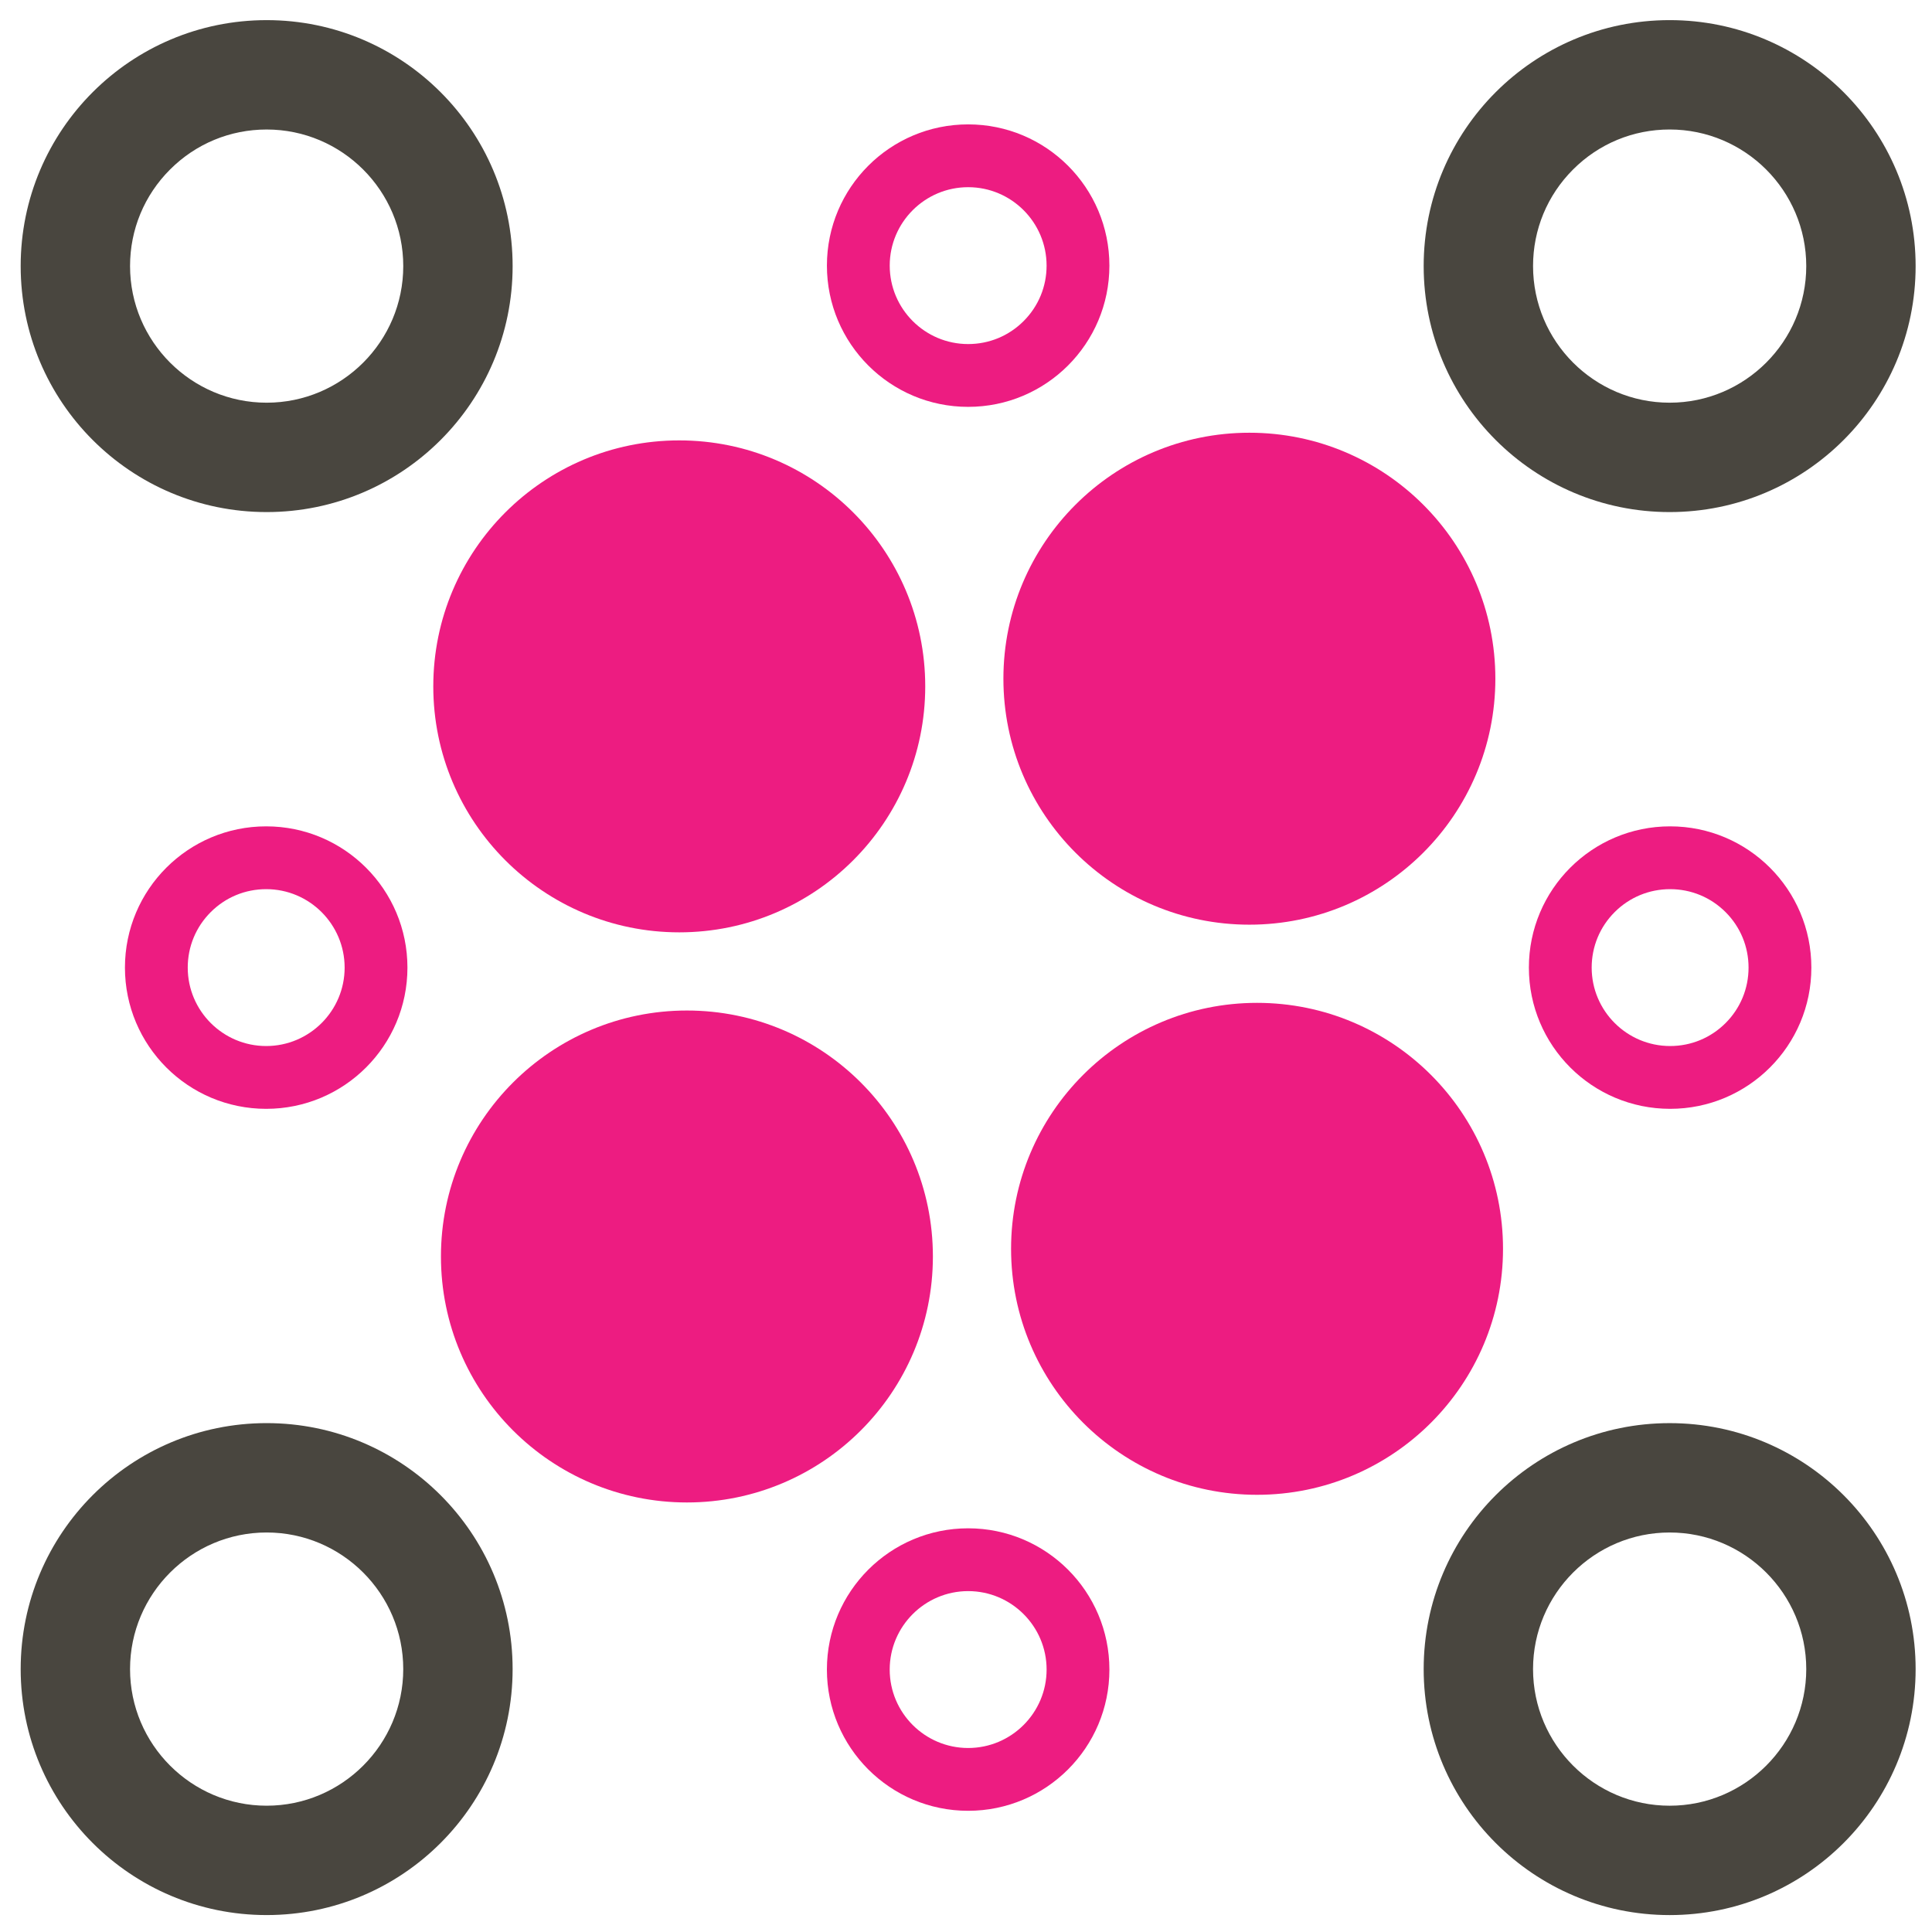 <?xml version="1.0" encoding="utf-8"?>
<!-- Generator: Adobe Illustrator 16.0.0, SVG Export Plug-In . SVG Version: 6.00 Build 0)  -->
<!DOCTYPE svg PUBLIC "-//W3C//DTD SVG 1.1//EN" "http://www.w3.org/Graphics/SVG/1.1/DTD/svg11.dtd">
<svg version="1.1" id="Layer_1" xmlns="http://www.w3.org/2000/svg" xmlns:xlink="http://www.w3.org/1999/xlink" x="0px" y="0px"
	 width="455px" height="455px" viewBox="0 0 455 455" enable-background="new 0 0 455 455" xml:space="preserve">
<g>
	<path fill="#ED1C81" d="M360.062,227.874c0,18.374,14.892,33.263,33.264,33.265c18.372,0,33.265-14.893,33.262-33.265
		c0.003-18.369-14.89-33.262-33.262-33.262C374.953,194.611,360.062,209.503,360.062,227.874z M411.797,227.876
		c0,4.934-1.92,9.573-5.408,13.061c-3.488,3.489-8.129,5.41-13.062,5.41c-10.188,0-18.476-8.287-18.476-18.474
		c0-4.933,1.922-9.573,5.41-13.063c3.488-3.487,8.127-5.408,13.062-5.408h0.002c4.935,0,9.575,1.923,13.063,5.411
		C409.877,218.303,411.797,222.941,411.797,227.876z"/>
	<path fill="#ED1C81" d="M62.689,194.612c-18.372-0.001-33.264,14.89-33.264,33.264c0,18.368,14.892,33.263,33.262,33.263
		c0.002,0,0.002,0,0.004,0c18.369,0,33.264-14.891,33.264-33.263c-0.002-18.373-14.895-33.264-33.262-33.264
		C62.691,194.612,62.691,194.612,62.689,194.612z M81.164,227.876c0,10.185-8.287,18.472-18.477,18.472
		c-10.187,0-18.473-8.287-18.473-18.472c0-4.936,1.922-9.575,5.412-13.065c3.488-3.489,8.127-5.408,13.061-5.408h0.005
		C72.877,209.402,81.163,217.691,81.164,227.876z"/>
	<path fill="#ED1C81" d="M228.004,95.819c0.002,0,0.002,0,0.004,0c18.37,0.002,33.264-14.892,33.262-33.263
		c0-18.373-14.89-33.262-33.264-33.262c-18.371,0-33.262,14.889-33.262,33.26C194.744,80.925,209.637,95.819,228.004,95.819z
		 M228.006,44.084c10.186,0,18.473,8.286,18.473,18.476c0.002,4.933-1.92,9.572-5.408,13.059c-3.489,3.49-8.127,5.412-13.066,5.41
		c-10.185,0-18.469-8.286-18.469-18.475C209.535,52.371,217.821,44.084,228.006,44.084z"/>
	<path fill="#ED1C81" d="M228.008,359.928c-18.371,0-33.265,14.891-33.267,33.266c0.002,18.369,14.896,33.262,33.263,33.262
		c0.002,0,0.002,0,0.004,0c18.371,0,33.264-14.891,33.264-33.262C261.271,374.818,246.379,359.928,228.008,359.928z
		 M228.004,411.666c-10.185,0-18.471-8.289-18.473-18.473c0.002-10.186,8.291-18.475,18.477-18.475
		c10.186,0,18.475,8.289,18.475,18.475S238.193,411.666,228.004,411.666z"/>
	<path fill="#49463F" d="M393.214,120.597c31.995,0,57.929-25.937,57.929-57.929c0-31.995-25.934-57.929-57.929-57.929
		c-31.992,0-57.929,25.938-57.928,57.929C335.286,94.661,361.222,120.597,393.214,120.597z M370.465,39.919
		c6.076-6.079,14.156-9.422,22.749-9.422c17.739,0,32.171,14.432,32.171,32.17c0,17.739-14.432,32.17-32.171,32.17
		c-17.738,0-32.169-14.431-32.169-32.172C361.042,54.075,364.39,45.996,370.465,39.919z"/>
	<path fill="#49463F" d="M62.798,335.154c-31.993,0-57.928,25.936-57.928,57.93s25.936,57.928,57.928,57.928
		s57.927-25.934,57.927-57.928C120.726,361.093,94.791,335.154,62.798,335.154z M62.798,425.256
		c-17.739,0-32.171-14.434-32.171-32.172s14.433-32.172,32.171-32.172c17.738,0,32.17,14.434,32.17,32.172
		S80.536,425.256,62.798,425.256z"/>
	<path fill="#49463F" d="M62.798,120.597c31.994,0,57.929-25.938,57.929-57.929c0-31.993-25.936-57.927-57.929-57.927
		S4.868,30.675,4.869,62.668C4.869,94.659,30.807,120.597,62.798,120.597z M40.049,39.919c6.076-6.074,14.155-9.419,22.75-9.419
		c17.74,0,32.171,14.431,32.171,32.168c0,17.739-14.431,32.17-32.171,32.17c-17.739,0-32.171-14.431-32.171-32.172
		C30.625,54.075,33.973,45.996,40.049,39.919z"/>
	<path fill="#49463F" d="M393.216,335.158c-31.995,0-57.93,25.932-57.93,57.926s25.935,57.928,57.93,57.932
		c31.993-0.004,57.928-25.938,57.928-57.932S425.209,335.158,393.216,335.158z M393.217,425.258
		c-17.741,0-32.174-14.436-32.174-32.174s14.433-32.17,32.173-32.17c17.738,0,32.171,14.432,32.171,32.17
		S410.954,425.258,393.217,425.258z"/>
	<circle fill="#ED1C81" cx="296.043" cy="294.108" r="57.928"/>
	<path fill="#ED1C81" d="M102.042,161.646c0,31.991,25.935,57.926,57.928,57.928c31.995-0.002,57.929-25.936,57.929-57.93
		c0-31.993-25.934-57.929-57.928-57.927C127.977,103.714,102.042,129.65,102.042,161.646z"/>
	<path fill="#ED1C81" d="M236.309,159.841c0.001,31.993,25.937,57.927,57.931,57.927c31.991,0,57.928-25.936,57.928-57.927
		c0-31.995-25.935-57.931-57.929-57.929C262.245,101.911,236.309,127.846,236.309,159.841z"/>
	<path fill="#ED1C81" d="M219.703,295.91c0.001-31.992-25.935-57.926-57.928-57.926c-31.994,0-57.929,25.934-57.93,57.926
		c0.001,31.996,25.937,57.931,57.929,57.931C193.769,353.841,219.704,327.906,219.703,295.91z"/>
</g>
</svg>
